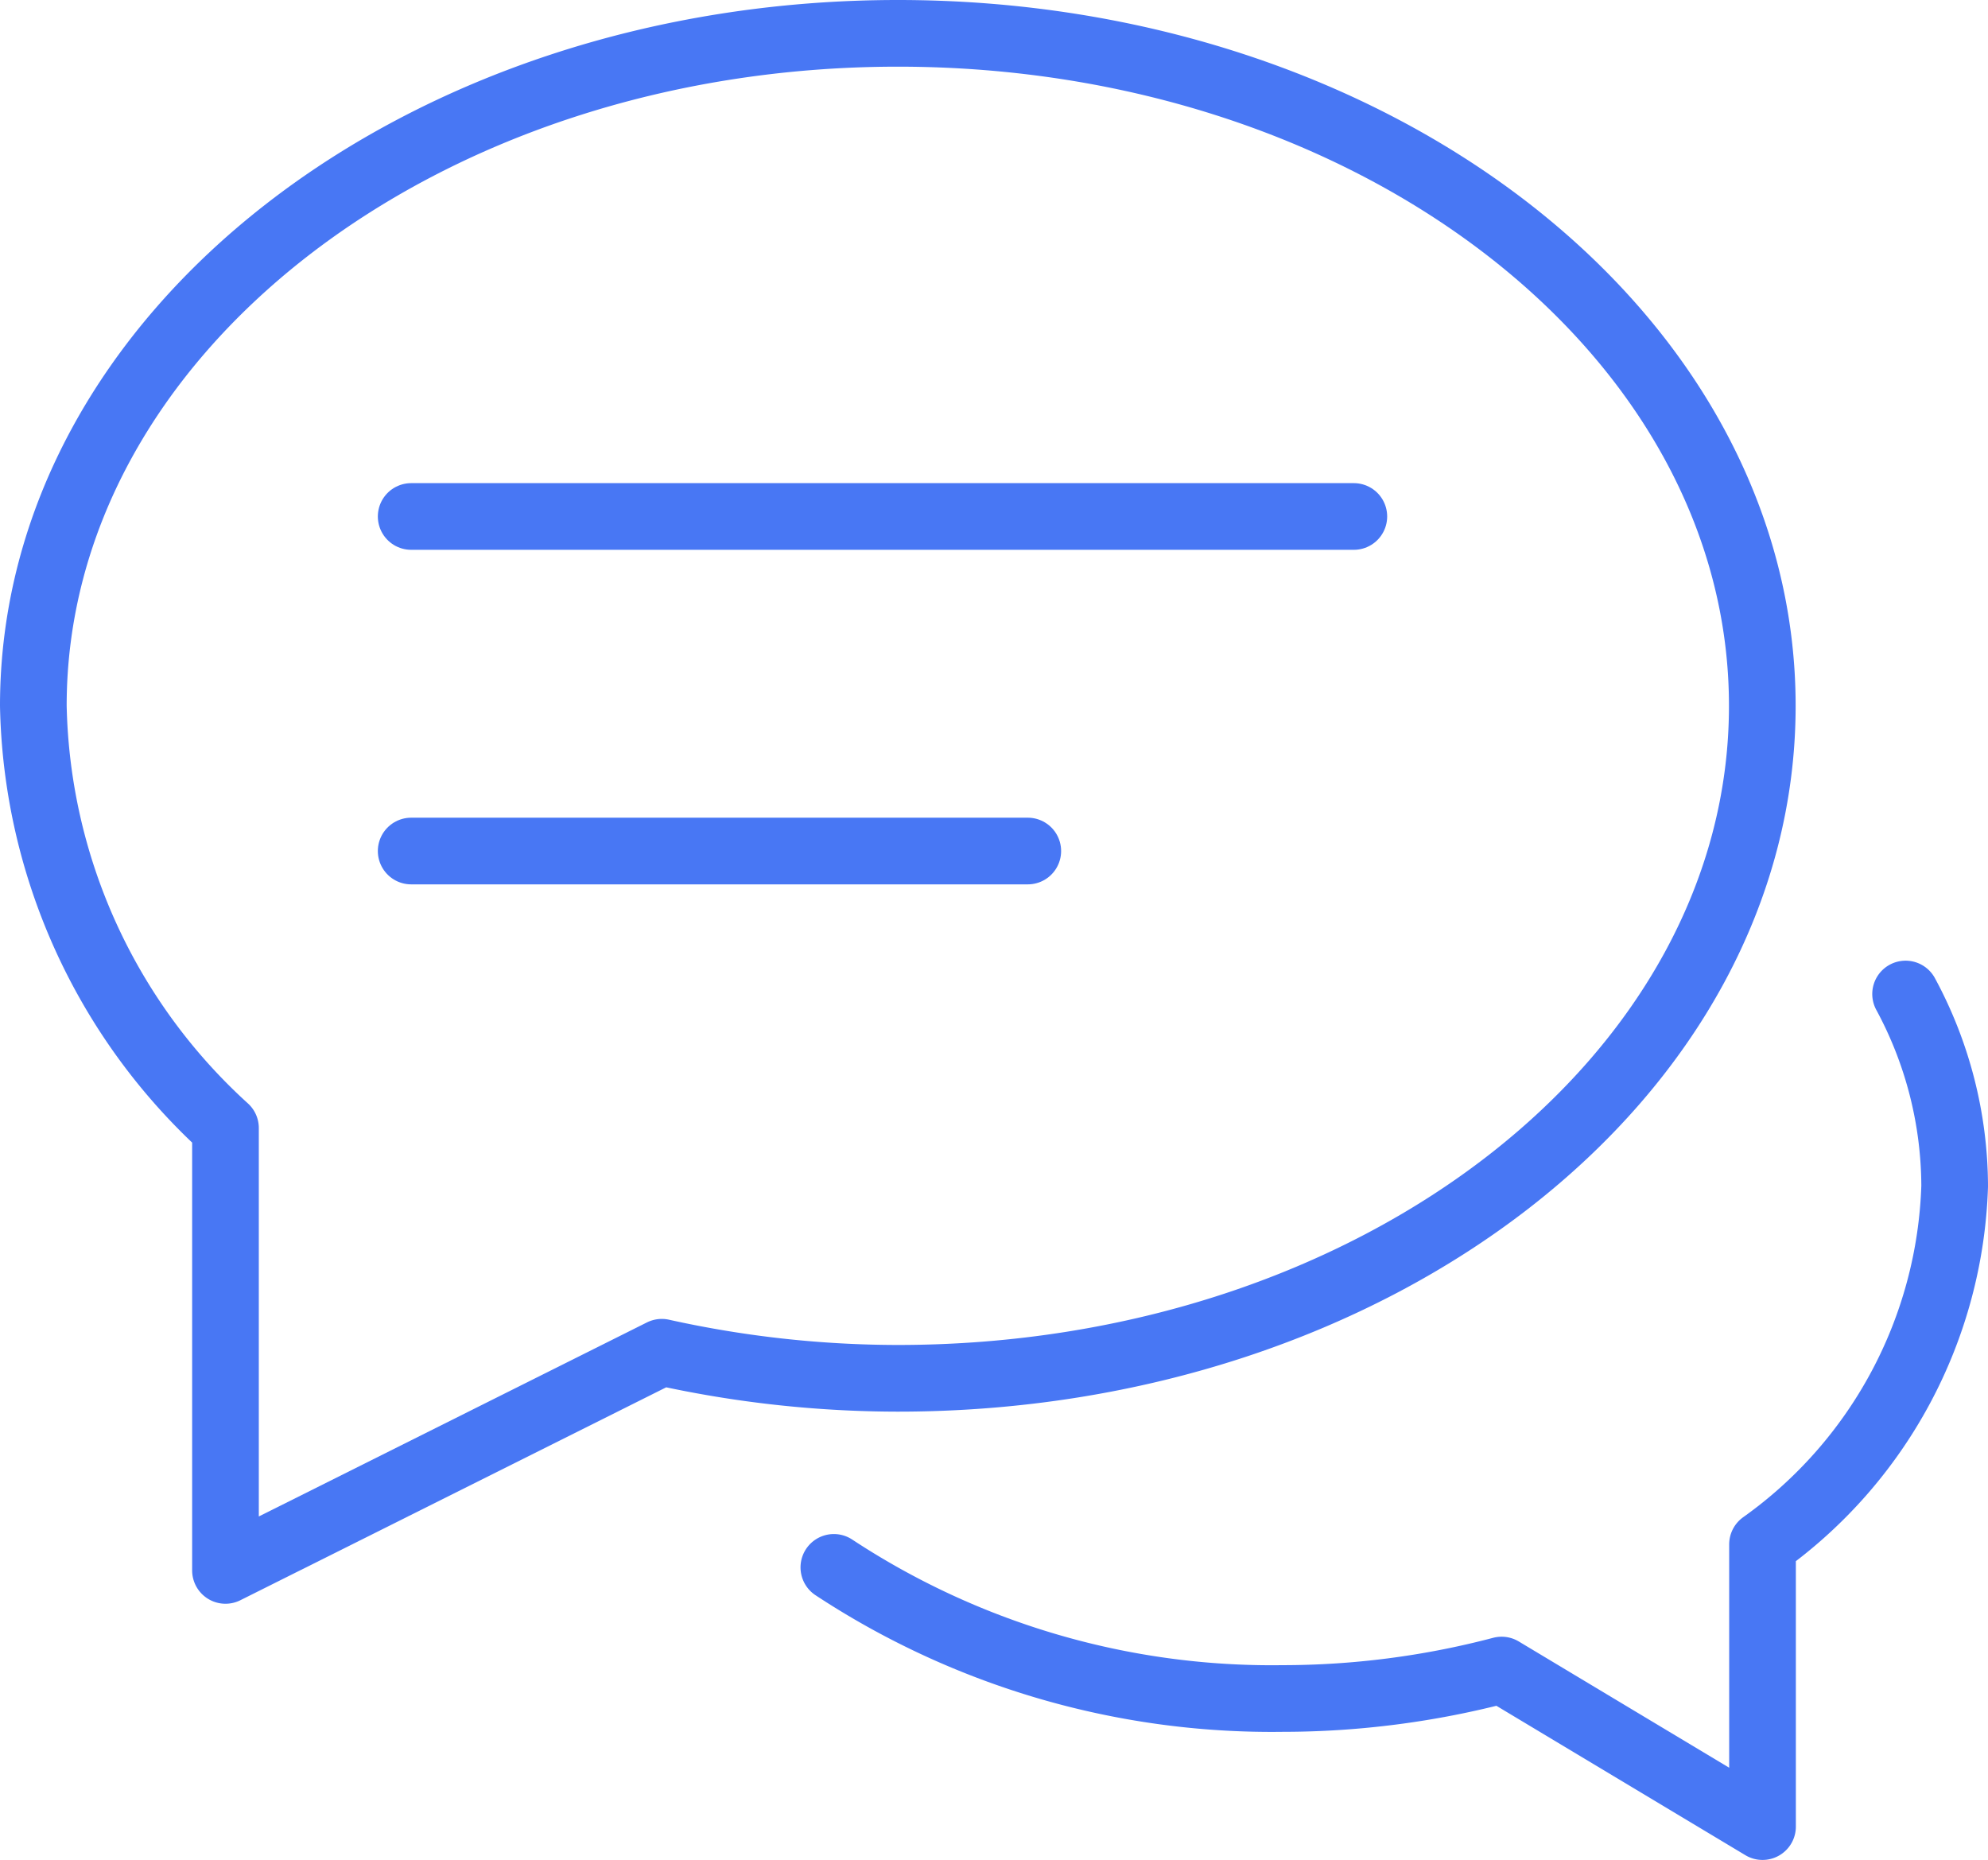 <svg xmlns="http://www.w3.org/2000/svg" width="44.728" height="41.845" viewBox="0 0 44.728 41.845">
  <g id="Group_1858" data-name="Group 1858" transform="translate(-653.25 -1228.388)">
    <g id="b-comment" transform="translate(654 1229.138)">
      <path id="Path_1487" data-name="Path 1487" d="M27,45.9A17.912,17.912,0,0,0,37.087,48.85a19.379,19.379,0,0,0,4.937-.64l5.87,3.522V45.382a10.294,10.294,0,0,0,4.323-8.06A9.138,9.138,0,0,0,51.113,33" transform="translate(-8.989 -11.386)" fill="none" stroke="#4877f4" stroke-linecap="round" stroke-linejoin="round" stroke-miterlimit="10" stroke-width="1.5"/>
      <path id="Path_1488" data-name="Path 1488" d="M21.452,3C10.709,3,2,9.774,2,18.13a13.178,13.178,0,0,0,4.323,9.5v9.952l9.817-4.908a24.624,24.624,0,0,0,5.313.586C32.2,33.259,40.9,26.485,40.9,18.13S32.2,3,21.452,3Z" transform="translate(-2 -3)" fill="none" stroke="#4877f4" stroke-linecap="round" stroke-linejoin="round" stroke-miterlimit="10" stroke-width="1.5"/>
    </g>
    <path id="Path_1489" data-name="Path 1489" d="M-8853.2-5632.689h21.209" transform="translate(9515.701 6872.697)" fill="none" stroke="#4877f4" stroke-linecap="round" stroke-width="1.5"/>
    <path id="Path_1491" data-name="Path 1491" d="M-8853.2-5632.689h13.873" transform="translate(9515.701 6880.224)" fill="none" stroke="#4877f4" stroke-linecap="round" stroke-width="1.5"/>
  </g>
</svg>
